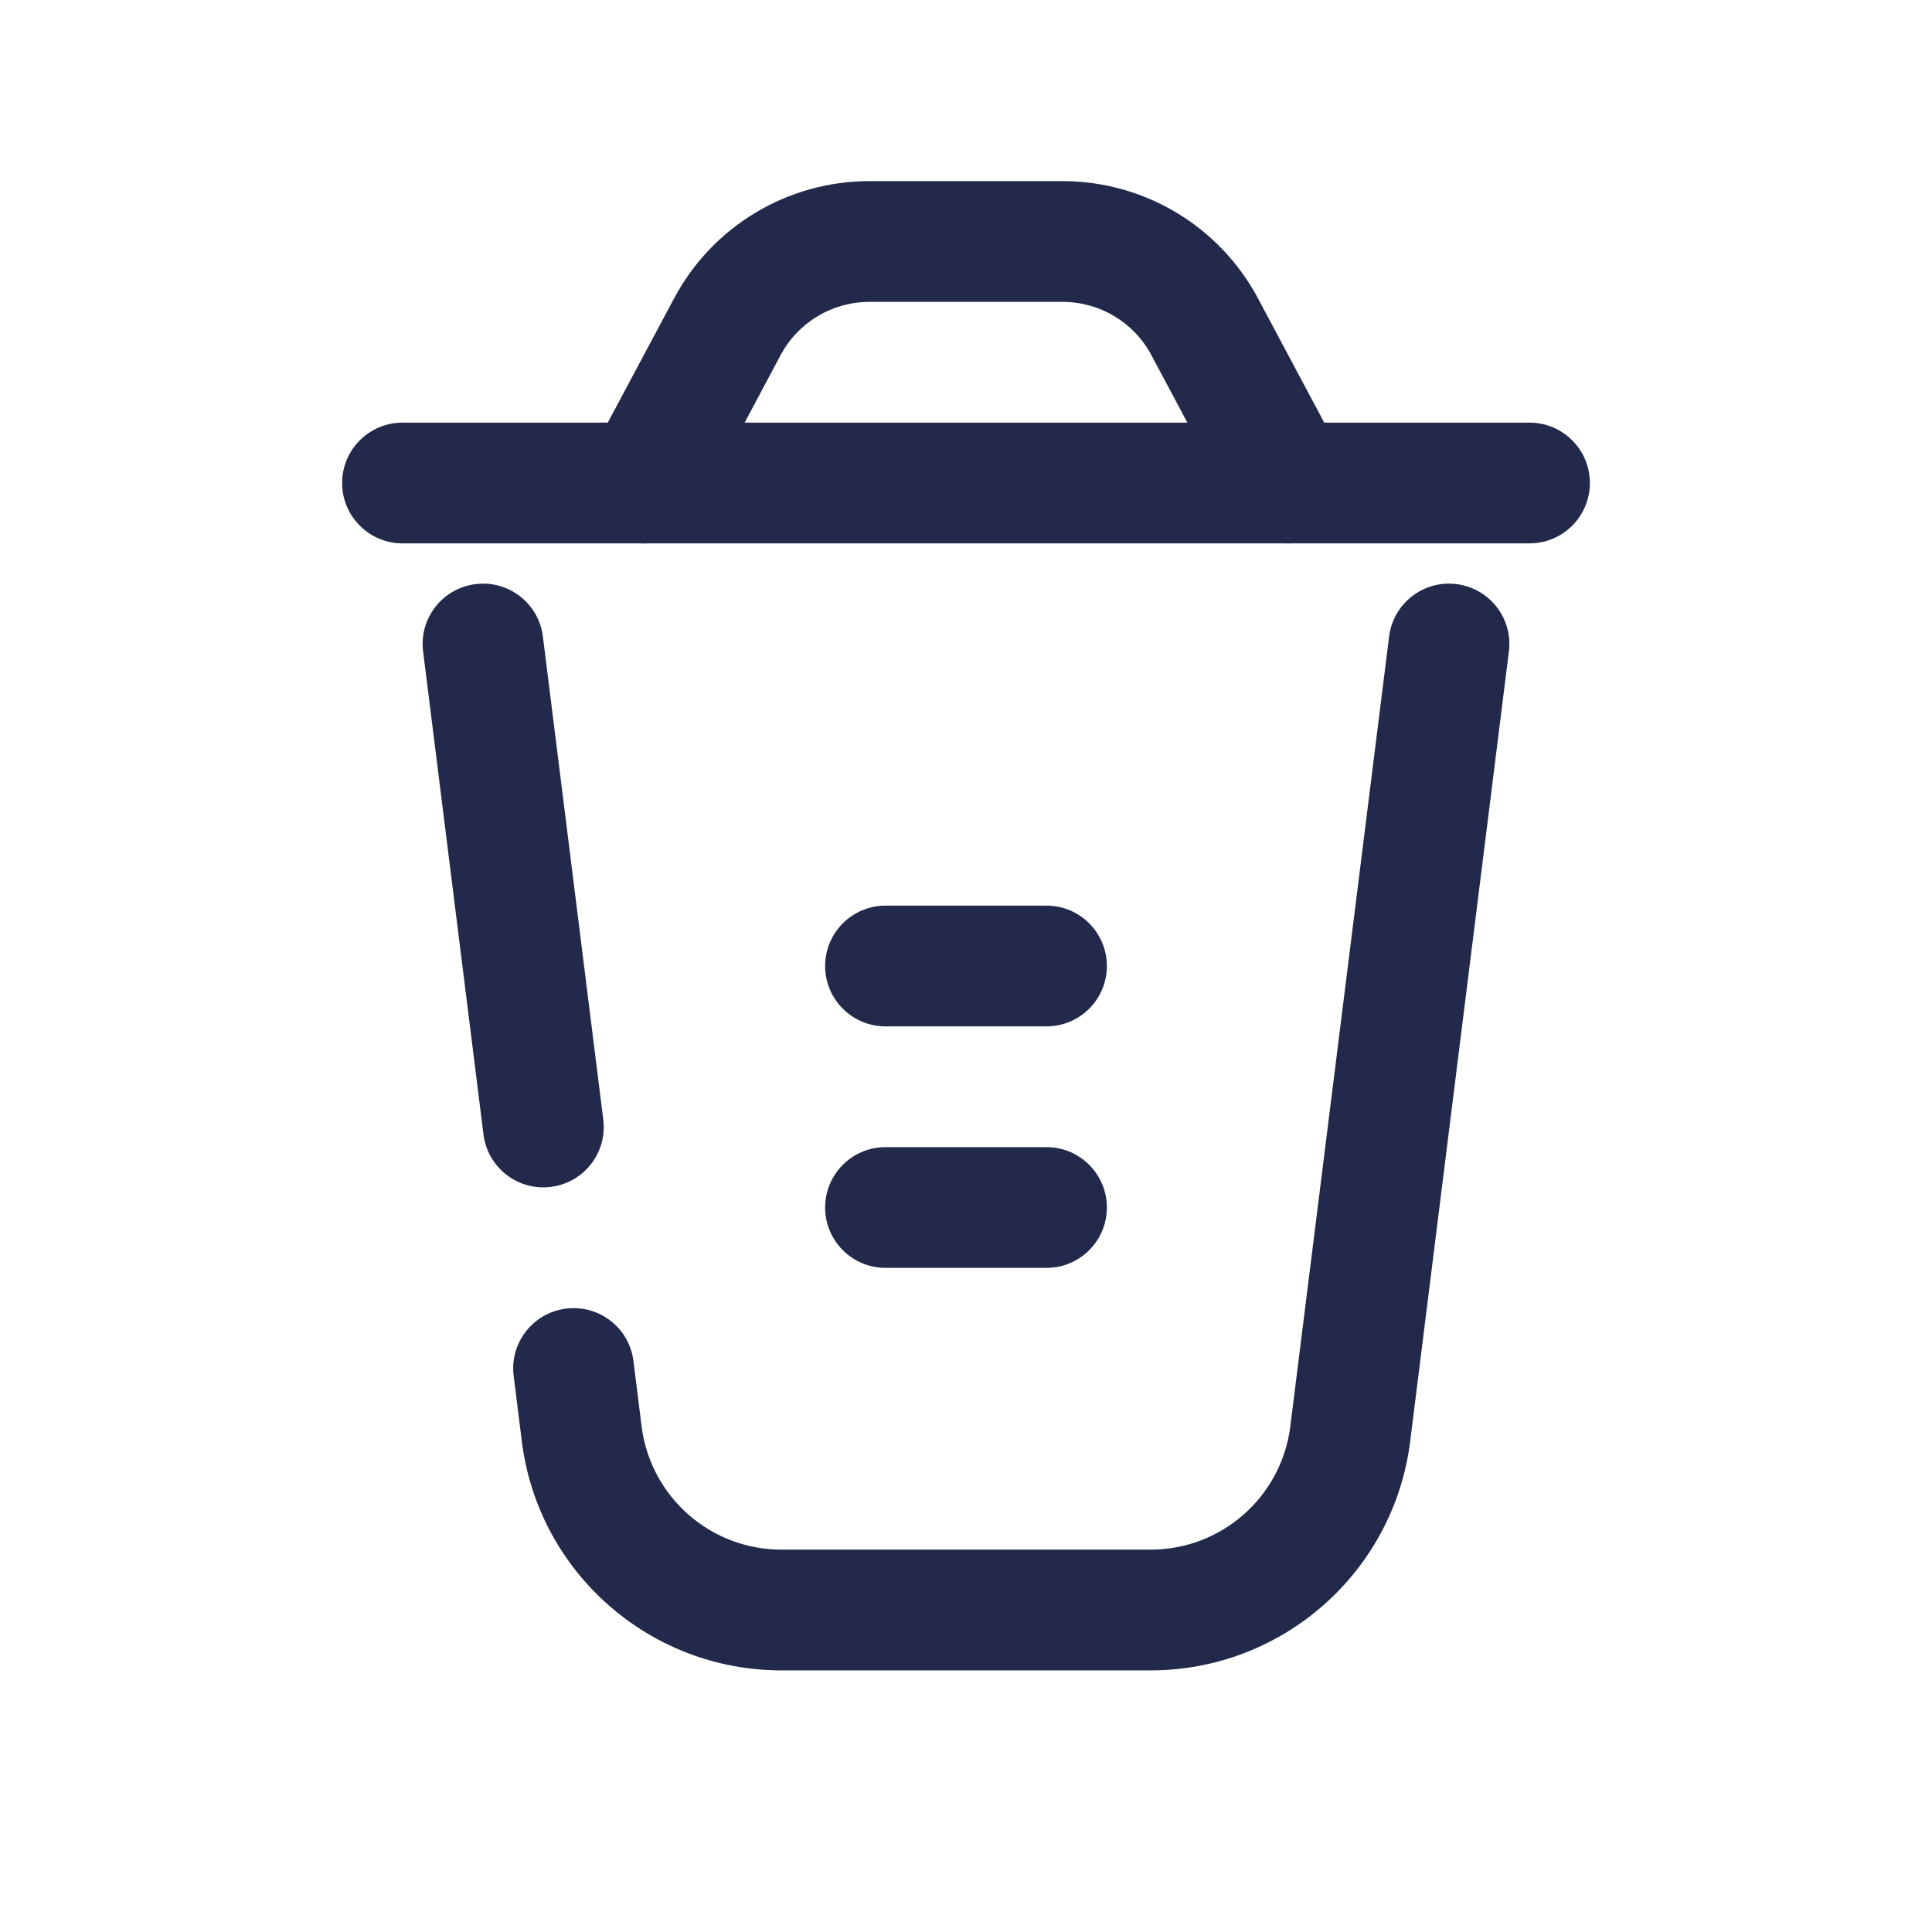 <svg width="24" height="24" viewBox="0 0 24 24" fill="none" xmlns="http://www.w3.org/2000/svg">
<path fill-rule="evenodd" clip-rule="evenodd" d="M4.25 6C4.25 5.586 4.586 5.25 5 5.25H19C19.414 5.25 19.75 5.586 19.75 6C19.75 6.414 19.414 6.75 19 6.75H5C4.586 6.75 4.25 6.414 4.25 6Z" fill="#23294A"/>
<path fill-rule="evenodd" clip-rule="evenodd" d="M8.374 3.706C8.851 2.81 9.784 2.25 10.8 2.25H13.2C14.216 2.25 15.149 2.81 15.627 3.706L16.662 5.647C16.857 6.013 16.718 6.467 16.353 6.662C15.988 6.857 15.533 6.718 15.338 6.353L14.303 4.412C14.086 4.004 13.662 3.75 13.2 3.75H10.8C10.338 3.75 9.914 4.004 9.697 4.412L8.662 6.353C8.467 6.718 8.013 6.857 7.647 6.662C7.282 6.467 7.143 6.013 7.338 5.647L8.374 3.706Z" fill="#23294A"/>
<path fill-rule="evenodd" clip-rule="evenodd" d="M10.25 15C10.25 14.586 10.586 14.25 11 14.25H13C13.414 14.25 13.75 14.586 13.75 15C13.75 15.414 13.414 15.75 13 15.75H11C10.586 15.75 10.25 15.414 10.25 15Z" fill="#23294A"/>
<path fill-rule="evenodd" clip-rule="evenodd" d="M10.25 12C10.25 11.586 10.586 11.25 11 11.25H13C13.414 11.25 13.75 11.586 13.75 12C13.75 12.414 13.414 12.75 13 12.75H11C10.586 12.75 10.25 12.414 10.25 12Z" fill="#23294A"/>
<path fill-rule="evenodd" clip-rule="evenodd" d="M5.907 7.256C6.318 7.204 6.693 7.496 6.744 7.907L7.494 13.907C7.546 14.318 7.254 14.693 6.843 14.744C6.432 14.796 6.057 14.504 6.006 14.093L5.256 8.093C5.204 7.682 5.496 7.307 5.907 7.256ZM18.093 7.256C18.504 7.307 18.796 7.682 18.744 8.093L17.518 17.903C17.315 19.53 15.932 20.75 14.293 20.75H9.707C8.068 20.75 6.685 19.53 6.482 17.903L6.381 17.093C6.329 16.682 6.621 16.307 7.032 16.256C7.443 16.204 7.818 16.496 7.869 16.907L7.97 17.717C8.08 18.593 8.824 19.25 9.707 19.25H14.293C15.176 19.25 15.92 18.593 16.029 17.717L17.256 7.907C17.307 7.496 17.682 7.204 18.093 7.256Z" fill="#23294A"/>
</svg>
